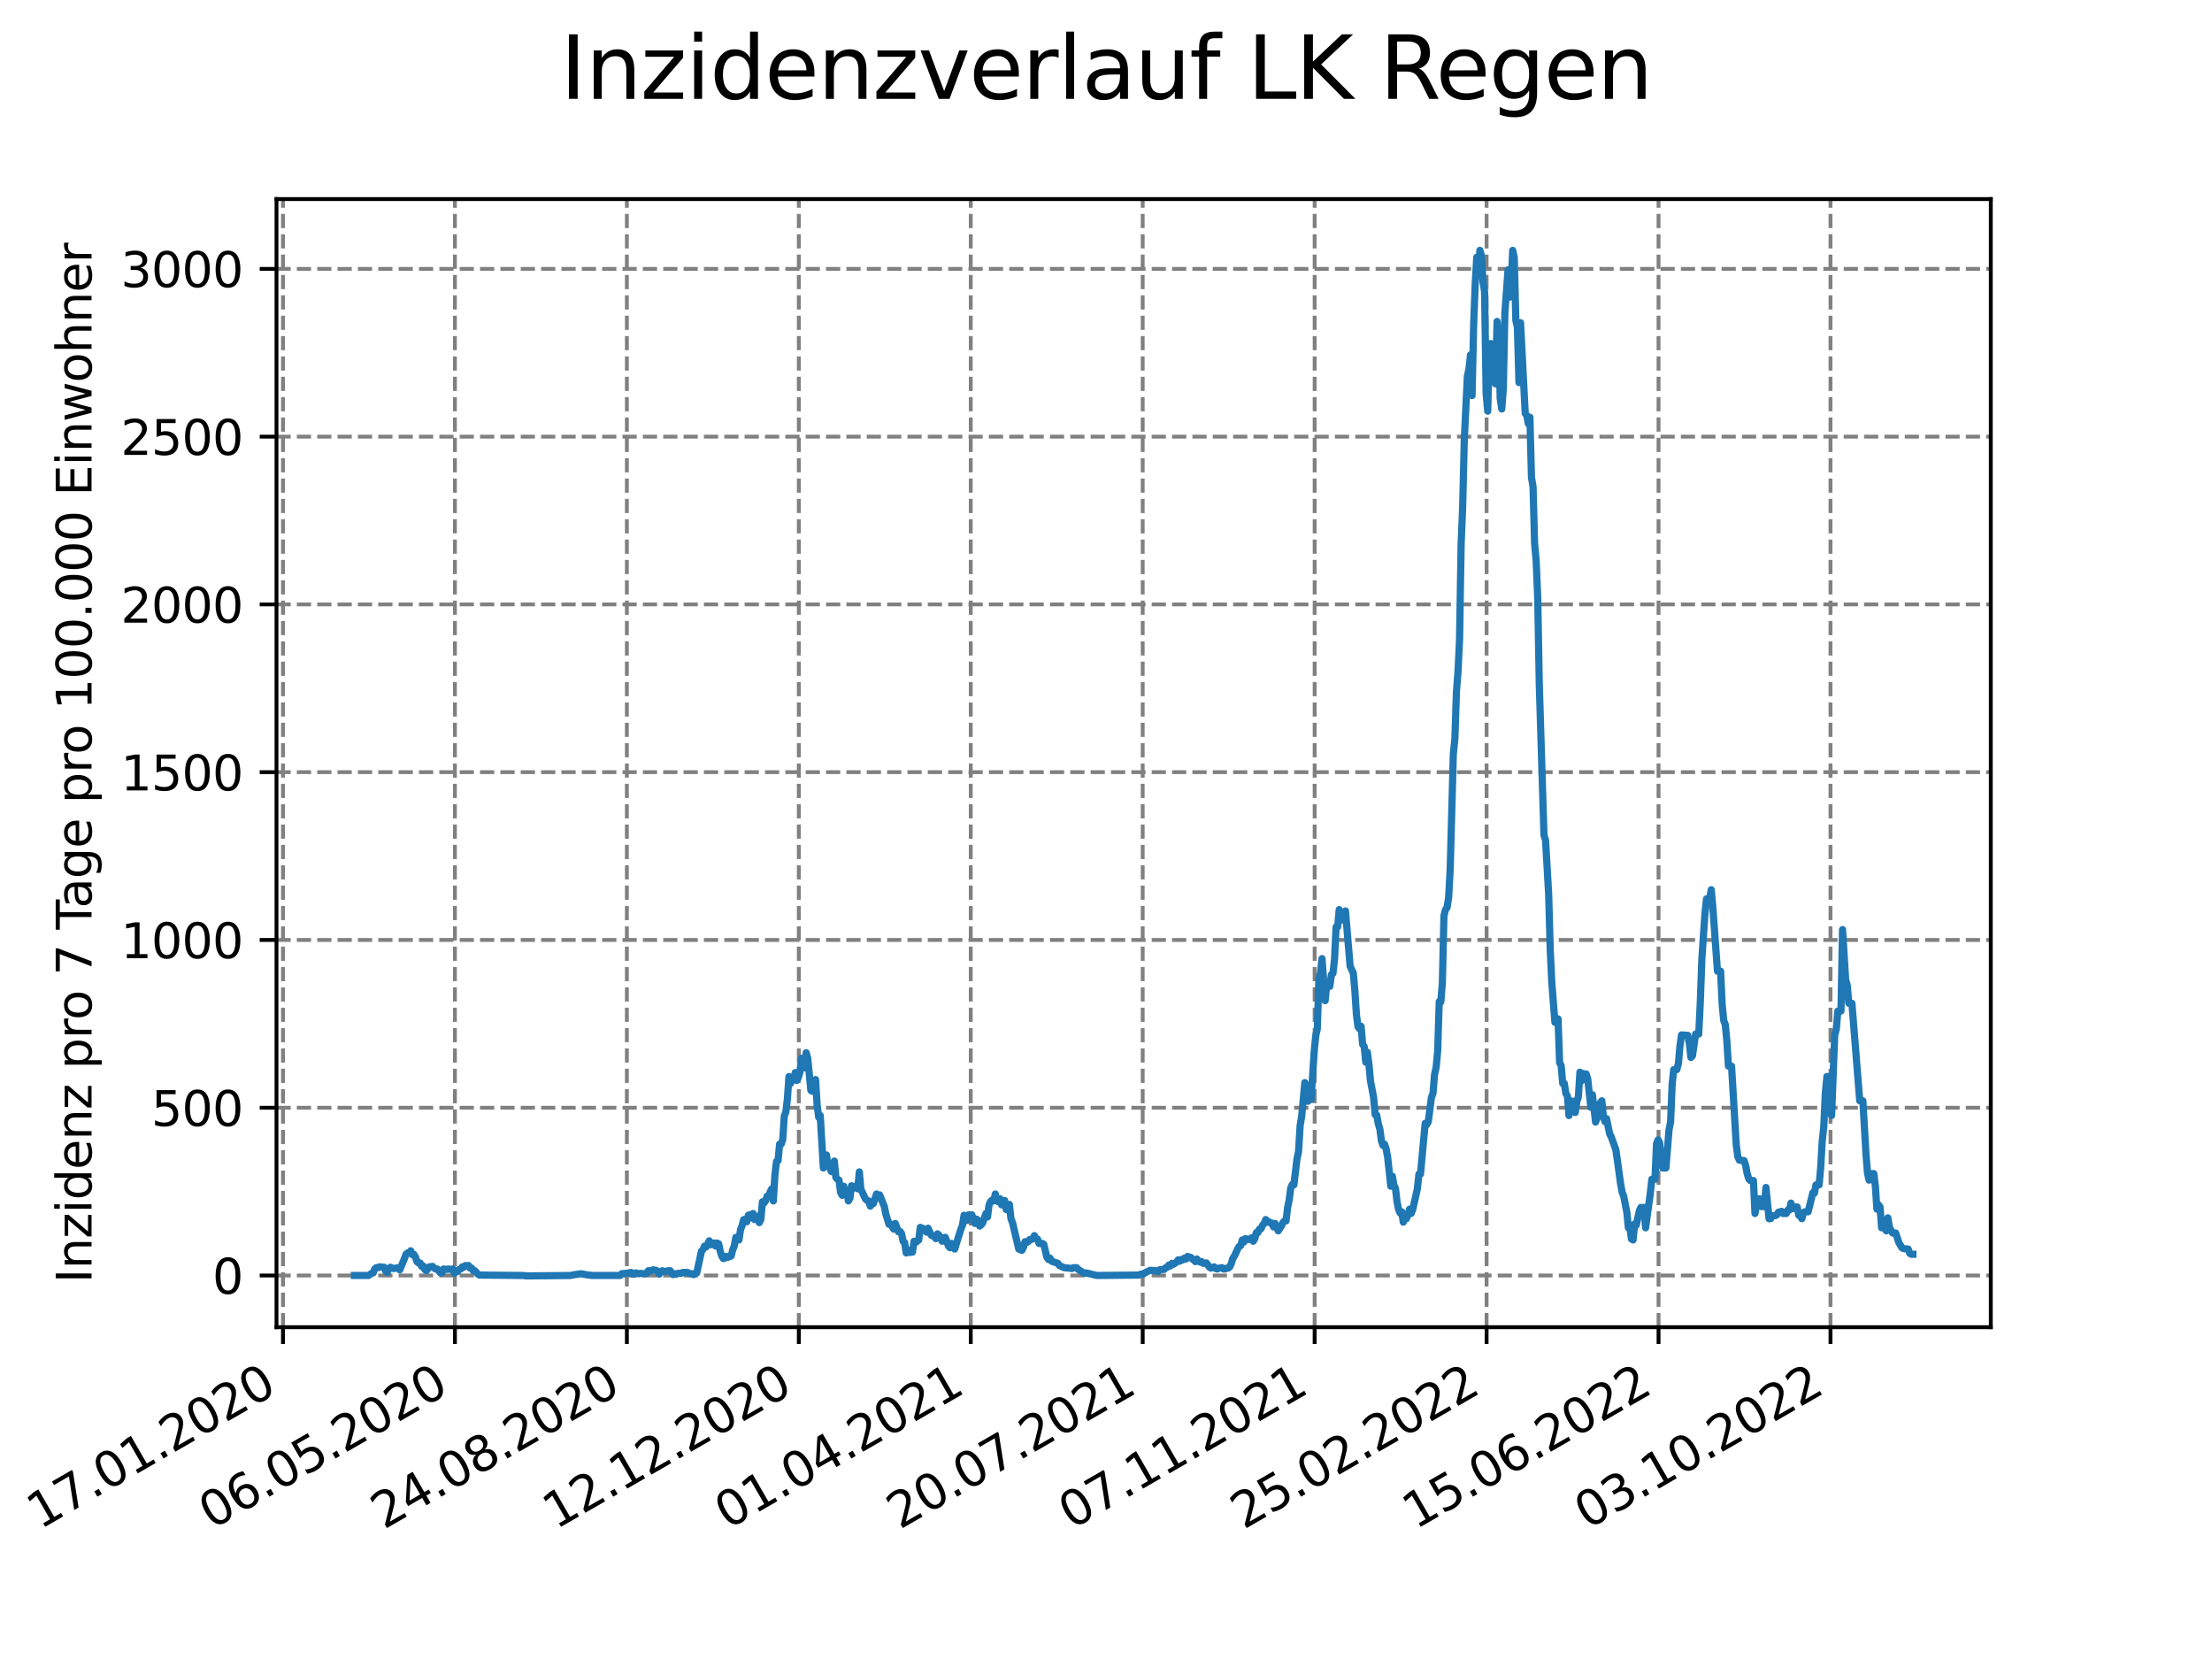 <?xml version="1.0" encoding="utf-8" standalone="no"?>
<!DOCTYPE svg PUBLIC "-//W3C//DTD SVG 1.1//EN"
  "http://www.w3.org/Graphics/SVG/1.1/DTD/svg11.dtd">
<svg xmlns:xlink="http://www.w3.org/1999/xlink" width="460.8pt" height="345.6pt" viewBox="0 0 460.8 345.6" xmlns="http://www.w3.org/2000/svg" version="1.1">
 <defs>
  <style type="text/css">*{stroke-linejoin: round; stroke-linecap: butt}</style>
 </defs>
 <g id="figure_1">
  <g id="patch_1">
   <path d="M 0 345.6 
L 460.8 345.6 
L 460.8 0 
L 0 0 
z
" style="fill: #ffffff"/>
  </g>
  <g id="axes_1">
   <g id="patch_2">
    <path d="M 57.6 276.48 
L 414.72 276.48 
L 414.72 41.472 
L 57.6 41.472 
z
" style="fill: #ffffff"/>
   </g>
   <g id="matplotlib.axis_1">
    <g id="xtick_1">
     <g id="line2d_1">
      <path d="M 58.949 276.48 
L 58.949 41.472 
" clip-path="url(#p18598f553a)" style="fill: none; stroke-dasharray: 2.96,1.28; stroke-dashoffset: 0; stroke: #808080; stroke-width: 0.8"/>
     </g>
     <g id="line2d_2">
      <defs>
       <path id="m2251c9bb55" d="M 0 0 
L 0 3.5 
" style="stroke: #000000; stroke-width: 0.8"/>
      </defs>
      <g>
       <use xlink:href="#m2251c9bb55" x="58.949" y="276.48" style="stroke: #000000; stroke-width: 0.8"/>
      </g>
     </g>
     <g id="text_1">
      <!-- 17.01.2020 -->
      <g transform="translate(8.323 318.689) rotate(-30) scale(0.1 -0.1)">
       <defs>
        <path id="DejaVuSans-31" d="M 794 531 
L 1825 531 
L 1825 4091 
L 703 3866 
L 703 4441 
L 1819 4666 
L 2450 4666 
L 2450 531 
L 3481 531 
L 3481 0 
L 794 0 
L 794 531 
z
" transform="scale(0.016)"/>
        <path id="DejaVuSans-37" d="M 525 4666 
L 3525 4666 
L 3525 4397 
L 1831 0 
L 1172 0 
L 2766 4134 
L 525 4134 
L 525 4666 
z
" transform="scale(0.016)"/>
        <path id="DejaVuSans-2e" d="M 684 794 
L 1344 794 
L 1344 0 
L 684 0 
L 684 794 
z
" transform="scale(0.016)"/>
        <path id="DejaVuSans-30" d="M 2034 4250 
Q 1547 4250 1301 3770 
Q 1056 3291 1056 2328 
Q 1056 1369 1301 889 
Q 1547 409 2034 409 
Q 2525 409 2770 889 
Q 3016 1369 3016 2328 
Q 3016 3291 2770 3770 
Q 2525 4250 2034 4250 
z
M 2034 4750 
Q 2819 4750 3233 4129 
Q 3647 3509 3647 2328 
Q 3647 1150 3233 529 
Q 2819 -91 2034 -91 
Q 1250 -91 836 529 
Q 422 1150 422 2328 
Q 422 3509 836 4129 
Q 1250 4750 2034 4750 
z
" transform="scale(0.016)"/>
        <path id="DejaVuSans-32" d="M 1228 531 
L 3431 531 
L 3431 0 
L 469 0 
L 469 531 
Q 828 903 1448 1529 
Q 2069 2156 2228 2338 
Q 2531 2678 2651 2914 
Q 2772 3150 2772 3378 
Q 2772 3750 2511 3984 
Q 2250 4219 1831 4219 
Q 1534 4219 1204 4116 
Q 875 4013 500 3803 
L 500 4441 
Q 881 4594 1212 4672 
Q 1544 4750 1819 4750 
Q 2544 4750 2975 4387 
Q 3406 4025 3406 3419 
Q 3406 3131 3298 2873 
Q 3191 2616 2906 2266 
Q 2828 2175 2409 1742 
Q 1991 1309 1228 531 
z
" transform="scale(0.016)"/>
       </defs>
       <use xlink:href="#DejaVuSans-31"/>
       <use xlink:href="#DejaVuSans-37" x="63.623"/>
       <use xlink:href="#DejaVuSans-2e" x="127.246"/>
       <use xlink:href="#DejaVuSans-30" x="159.033"/>
       <use xlink:href="#DejaVuSans-31" x="222.656"/>
       <use xlink:href="#DejaVuSans-2e" x="286.279"/>
       <use xlink:href="#DejaVuSans-32" x="318.066"/>
       <use xlink:href="#DejaVuSans-30" x="381.689"/>
       <use xlink:href="#DejaVuSans-32" x="445.312"/>
       <use xlink:href="#DejaVuSans-30" x="508.936"/>
      </g>
     </g>
    </g>
    <g id="xtick_2">
     <g id="line2d_3">
      <path d="M 94.768 276.48 
L 94.768 41.472 
" clip-path="url(#p18598f553a)" style="fill: none; stroke-dasharray: 2.96,1.28; stroke-dashoffset: 0; stroke: #808080; stroke-width: 0.8"/>
     </g>
     <g id="line2d_4">
      <g>
       <use xlink:href="#m2251c9bb55" x="94.768" y="276.48" style="stroke: #000000; stroke-width: 0.8"/>
      </g>
     </g>
     <g id="text_2">
      <!-- 06.05.2020 -->
      <g transform="translate(44.143 318.689) rotate(-30) scale(0.1 -0.1)">
       <defs>
        <path id="DejaVuSans-36" d="M 2113 2584 
Q 1688 2584 1439 2293 
Q 1191 2003 1191 1497 
Q 1191 994 1439 701 
Q 1688 409 2113 409 
Q 2538 409 2786 701 
Q 3034 994 3034 1497 
Q 3034 2003 2786 2293 
Q 2538 2584 2113 2584 
z
M 3366 4563 
L 3366 3988 
Q 3128 4100 2886 4159 
Q 2644 4219 2406 4219 
Q 1781 4219 1451 3797 
Q 1122 3375 1075 2522 
Q 1259 2794 1537 2939 
Q 1816 3084 2150 3084 
Q 2853 3084 3261 2657 
Q 3669 2231 3669 1497 
Q 3669 778 3244 343 
Q 2819 -91 2113 -91 
Q 1303 -91 875 529 
Q 447 1150 447 2328 
Q 447 3434 972 4092 
Q 1497 4750 2381 4750 
Q 2619 4750 2861 4703 
Q 3103 4656 3366 4563 
z
" transform="scale(0.016)"/>
        <path id="DejaVuSans-35" d="M 691 4666 
L 3169 4666 
L 3169 4134 
L 1269 4134 
L 1269 2991 
Q 1406 3038 1543 3061 
Q 1681 3084 1819 3084 
Q 2600 3084 3056 2656 
Q 3513 2228 3513 1497 
Q 3513 744 3044 326 
Q 2575 -91 1722 -91 
Q 1428 -91 1123 -41 
Q 819 9 494 109 
L 494 744 
Q 775 591 1075 516 
Q 1375 441 1709 441 
Q 2250 441 2565 725 
Q 2881 1009 2881 1497 
Q 2881 1984 2565 2268 
Q 2250 2553 1709 2553 
Q 1456 2553 1204 2497 
Q 953 2441 691 2322 
L 691 4666 
z
" transform="scale(0.016)"/>
       </defs>
       <use xlink:href="#DejaVuSans-30"/>
       <use xlink:href="#DejaVuSans-36" x="63.623"/>
       <use xlink:href="#DejaVuSans-2e" x="127.246"/>
       <use xlink:href="#DejaVuSans-30" x="159.033"/>
       <use xlink:href="#DejaVuSans-35" x="222.656"/>
       <use xlink:href="#DejaVuSans-2e" x="286.279"/>
       <use xlink:href="#DejaVuSans-32" x="318.066"/>
       <use xlink:href="#DejaVuSans-30" x="381.689"/>
       <use xlink:href="#DejaVuSans-32" x="445.312"/>
       <use xlink:href="#DejaVuSans-30" x="508.936"/>
      </g>
     </g>
    </g>
    <g id="xtick_3">
     <g id="line2d_5">
      <path d="M 130.588 276.48 
L 130.588 41.472 
" clip-path="url(#p18598f553a)" style="fill: none; stroke-dasharray: 2.96,1.28; stroke-dashoffset: 0; stroke: #808080; stroke-width: 0.8"/>
     </g>
     <g id="line2d_6">
      <g>
       <use xlink:href="#m2251c9bb55" x="130.588" y="276.48" style="stroke: #000000; stroke-width: 0.8"/>
      </g>
     </g>
     <g id="text_3">
      <!-- 24.08.2020 -->
      <g transform="translate(79.962 318.689) rotate(-30) scale(0.1 -0.1)">
       <defs>
        <path id="DejaVuSans-34" d="M 2419 4116 
L 825 1625 
L 2419 1625 
L 2419 4116 
z
M 2253 4666 
L 3047 4666 
L 3047 1625 
L 3713 1625 
L 3713 1100 
L 3047 1100 
L 3047 0 
L 2419 0 
L 2419 1100 
L 313 1100 
L 313 1709 
L 2253 4666 
z
" transform="scale(0.016)"/>
        <path id="DejaVuSans-38" d="M 2034 2216 
Q 1584 2216 1326 1975 
Q 1069 1734 1069 1313 
Q 1069 891 1326 650 
Q 1584 409 2034 409 
Q 2484 409 2743 651 
Q 3003 894 3003 1313 
Q 3003 1734 2745 1975 
Q 2488 2216 2034 2216 
z
M 1403 2484 
Q 997 2584 770 2862 
Q 544 3141 544 3541 
Q 544 4100 942 4425 
Q 1341 4750 2034 4750 
Q 2731 4750 3128 4425 
Q 3525 4100 3525 3541 
Q 3525 3141 3298 2862 
Q 3072 2584 2669 2484 
Q 3125 2378 3379 2068 
Q 3634 1759 3634 1313 
Q 3634 634 3220 271 
Q 2806 -91 2034 -91 
Q 1263 -91 848 271 
Q 434 634 434 1313 
Q 434 1759 690 2068 
Q 947 2378 1403 2484 
z
M 1172 3481 
Q 1172 3119 1398 2916 
Q 1625 2713 2034 2713 
Q 2441 2713 2670 2916 
Q 2900 3119 2900 3481 
Q 2900 3844 2670 4047 
Q 2441 4250 2034 4250 
Q 1625 4250 1398 4047 
Q 1172 3844 1172 3481 
z
" transform="scale(0.016)"/>
       </defs>
       <use xlink:href="#DejaVuSans-32"/>
       <use xlink:href="#DejaVuSans-34" x="63.623"/>
       <use xlink:href="#DejaVuSans-2e" x="127.246"/>
       <use xlink:href="#DejaVuSans-30" x="159.033"/>
       <use xlink:href="#DejaVuSans-38" x="222.656"/>
       <use xlink:href="#DejaVuSans-2e" x="286.279"/>
       <use xlink:href="#DejaVuSans-32" x="318.066"/>
       <use xlink:href="#DejaVuSans-30" x="381.689"/>
       <use xlink:href="#DejaVuSans-32" x="445.312"/>
       <use xlink:href="#DejaVuSans-30" x="508.936"/>
      </g>
     </g>
    </g>
    <g id="xtick_4">
     <g id="line2d_7">
      <path d="M 166.407 276.48 
L 166.407 41.472 
" clip-path="url(#p18598f553a)" style="fill: none; stroke-dasharray: 2.96,1.28; stroke-dashoffset: 0; stroke: #808080; stroke-width: 0.8"/>
     </g>
     <g id="line2d_8">
      <g>
       <use xlink:href="#m2251c9bb55" x="166.407" y="276.48" style="stroke: #000000; stroke-width: 0.8"/>
      </g>
     </g>
     <g id="text_4">
      <!-- 12.12.2020 -->
      <g transform="translate(115.782 318.689) rotate(-30) scale(0.1 -0.1)">
       <use xlink:href="#DejaVuSans-31"/>
       <use xlink:href="#DejaVuSans-32" x="63.623"/>
       <use xlink:href="#DejaVuSans-2e" x="127.246"/>
       <use xlink:href="#DejaVuSans-31" x="159.033"/>
       <use xlink:href="#DejaVuSans-32" x="222.656"/>
       <use xlink:href="#DejaVuSans-2e" x="286.279"/>
       <use xlink:href="#DejaVuSans-32" x="318.066"/>
       <use xlink:href="#DejaVuSans-30" x="381.689"/>
       <use xlink:href="#DejaVuSans-32" x="445.312"/>
       <use xlink:href="#DejaVuSans-30" x="508.936"/>
      </g>
     </g>
    </g>
    <g id="xtick_5">
     <g id="line2d_9">
      <path d="M 202.226 276.48 
L 202.226 41.472 
" clip-path="url(#p18598f553a)" style="fill: none; stroke-dasharray: 2.96,1.28; stroke-dashoffset: 0; stroke: #808080; stroke-width: 0.8"/>
     </g>
     <g id="line2d_10">
      <g>
       <use xlink:href="#m2251c9bb55" x="202.226" y="276.48" style="stroke: #000000; stroke-width: 0.8"/>
      </g>
     </g>
     <g id="text_5">
      <!-- 01.04.2021 -->
      <g transform="translate(151.601 318.689) rotate(-30) scale(0.1 -0.1)">
       <use xlink:href="#DejaVuSans-30"/>
       <use xlink:href="#DejaVuSans-31" x="63.623"/>
       <use xlink:href="#DejaVuSans-2e" x="127.246"/>
       <use xlink:href="#DejaVuSans-30" x="159.033"/>
       <use xlink:href="#DejaVuSans-34" x="222.656"/>
       <use xlink:href="#DejaVuSans-2e" x="286.279"/>
       <use xlink:href="#DejaVuSans-32" x="318.066"/>
       <use xlink:href="#DejaVuSans-30" x="381.689"/>
       <use xlink:href="#DejaVuSans-32" x="445.312"/>
       <use xlink:href="#DejaVuSans-31" x="508.936"/>
      </g>
     </g>
    </g>
    <g id="xtick_6">
     <g id="line2d_11">
      <path d="M 238.046 276.48 
L 238.046 41.472 
" clip-path="url(#p18598f553a)" style="fill: none; stroke-dasharray: 2.96,1.28; stroke-dashoffset: 0; stroke: #808080; stroke-width: 0.8"/>
     </g>
     <g id="line2d_12">
      <g>
       <use xlink:href="#m2251c9bb55" x="238.046" y="276.48" style="stroke: #000000; stroke-width: 0.8"/>
      </g>
     </g>
     <g id="text_6">
      <!-- 20.07.2021 -->
      <g transform="translate(187.421 318.689) rotate(-30) scale(0.1 -0.1)">
       <use xlink:href="#DejaVuSans-32"/>
       <use xlink:href="#DejaVuSans-30" x="63.623"/>
       <use xlink:href="#DejaVuSans-2e" x="127.246"/>
       <use xlink:href="#DejaVuSans-30" x="159.033"/>
       <use xlink:href="#DejaVuSans-37" x="222.656"/>
       <use xlink:href="#DejaVuSans-2e" x="286.279"/>
       <use xlink:href="#DejaVuSans-32" x="318.066"/>
       <use xlink:href="#DejaVuSans-30" x="381.689"/>
       <use xlink:href="#DejaVuSans-32" x="445.312"/>
       <use xlink:href="#DejaVuSans-31" x="508.936"/>
      </g>
     </g>
    </g>
    <g id="xtick_7">
     <g id="line2d_13">
      <path d="M 273.865 276.48 
L 273.865 41.472 
" clip-path="url(#p18598f553a)" style="fill: none; stroke-dasharray: 2.96,1.28; stroke-dashoffset: 0; stroke: #808080; stroke-width: 0.8"/>
     </g>
     <g id="line2d_14">
      <g>
       <use xlink:href="#m2251c9bb55" x="273.865" y="276.48" style="stroke: #000000; stroke-width: 0.8"/>
      </g>
     </g>
     <g id="text_7">
      <!-- 07.11.2021 -->
      <g transform="translate(223.24 318.689) rotate(-30) scale(0.1 -0.1)">
       <use xlink:href="#DejaVuSans-30"/>
       <use xlink:href="#DejaVuSans-37" x="63.623"/>
       <use xlink:href="#DejaVuSans-2e" x="127.246"/>
       <use xlink:href="#DejaVuSans-31" x="159.033"/>
       <use xlink:href="#DejaVuSans-31" x="222.656"/>
       <use xlink:href="#DejaVuSans-2e" x="286.279"/>
       <use xlink:href="#DejaVuSans-32" x="318.066"/>
       <use xlink:href="#DejaVuSans-30" x="381.689"/>
       <use xlink:href="#DejaVuSans-32" x="445.312"/>
       <use xlink:href="#DejaVuSans-31" x="508.936"/>
      </g>
     </g>
    </g>
    <g id="xtick_8">
     <g id="line2d_15">
      <path d="M 309.685 276.48 
L 309.685 41.472 
" clip-path="url(#p18598f553a)" style="fill: none; stroke-dasharray: 2.96,1.28; stroke-dashoffset: 0; stroke: #808080; stroke-width: 0.8"/>
     </g>
     <g id="line2d_16">
      <g>
       <use xlink:href="#m2251c9bb55" x="309.685" y="276.48" style="stroke: #000000; stroke-width: 0.8"/>
      </g>
     </g>
     <g id="text_8">
      <!-- 25.02.2022 -->
      <g transform="translate(259.06 318.689) rotate(-30) scale(0.1 -0.1)">
       <use xlink:href="#DejaVuSans-32"/>
       <use xlink:href="#DejaVuSans-35" x="63.623"/>
       <use xlink:href="#DejaVuSans-2e" x="127.246"/>
       <use xlink:href="#DejaVuSans-30" x="159.033"/>
       <use xlink:href="#DejaVuSans-32" x="222.656"/>
       <use xlink:href="#DejaVuSans-2e" x="286.279"/>
       <use xlink:href="#DejaVuSans-32" x="318.066"/>
       <use xlink:href="#DejaVuSans-30" x="381.689"/>
       <use xlink:href="#DejaVuSans-32" x="445.312"/>
       <use xlink:href="#DejaVuSans-32" x="508.936"/>
      </g>
     </g>
    </g>
    <g id="xtick_9">
     <g id="line2d_17">
      <path d="M 345.504 276.48 
L 345.504 41.472 
" clip-path="url(#p18598f553a)" style="fill: none; stroke-dasharray: 2.96,1.28; stroke-dashoffset: 0; stroke: #808080; stroke-width: 0.8"/>
     </g>
     <g id="line2d_18">
      <g>
       <use xlink:href="#m2251c9bb55" x="345.504" y="276.48" style="stroke: #000000; stroke-width: 0.8"/>
      </g>
     </g>
     <g id="text_9">
      <!-- 15.06.2022 -->
      <g transform="translate(294.879 318.689) rotate(-30) scale(0.1 -0.1)">
       <use xlink:href="#DejaVuSans-31"/>
       <use xlink:href="#DejaVuSans-35" x="63.623"/>
       <use xlink:href="#DejaVuSans-2e" x="127.246"/>
       <use xlink:href="#DejaVuSans-30" x="159.033"/>
       <use xlink:href="#DejaVuSans-36" x="222.656"/>
       <use xlink:href="#DejaVuSans-2e" x="286.279"/>
       <use xlink:href="#DejaVuSans-32" x="318.066"/>
       <use xlink:href="#DejaVuSans-30" x="381.689"/>
       <use xlink:href="#DejaVuSans-32" x="445.312"/>
       <use xlink:href="#DejaVuSans-32" x="508.936"/>
      </g>
     </g>
    </g>
    <g id="xtick_10">
     <g id="line2d_19">
      <path d="M 381.324 276.48 
L 381.324 41.472 
" clip-path="url(#p18598f553a)" style="fill: none; stroke-dasharray: 2.96,1.28; stroke-dashoffset: 0; stroke: #808080; stroke-width: 0.8"/>
     </g>
     <g id="line2d_20">
      <g>
       <use xlink:href="#m2251c9bb55" x="381.324" y="276.48" style="stroke: #000000; stroke-width: 0.8"/>
      </g>
     </g>
     <g id="text_10">
      <!-- 03.10.2022 -->
      <g transform="translate(330.699 318.689) rotate(-30) scale(0.1 -0.1)">
       <defs>
        <path id="DejaVuSans-33" d="M 2597 2516 
Q 3050 2419 3304 2112 
Q 3559 1806 3559 1356 
Q 3559 666 3084 287 
Q 2609 -91 1734 -91 
Q 1441 -91 1130 -33 
Q 819 25 488 141 
L 488 750 
Q 750 597 1062 519 
Q 1375 441 1716 441 
Q 2309 441 2620 675 
Q 2931 909 2931 1356 
Q 2931 1769 2642 2001 
Q 2353 2234 1838 2234 
L 1294 2234 
L 1294 2753 
L 1863 2753 
Q 2328 2753 2575 2939 
Q 2822 3125 2822 3475 
Q 2822 3834 2567 4026 
Q 2313 4219 1838 4219 
Q 1578 4219 1281 4162 
Q 984 4106 628 3988 
L 628 4550 
Q 988 4650 1302 4700 
Q 1616 4750 1894 4750 
Q 2613 4750 3031 4423 
Q 3450 4097 3450 3541 
Q 3450 3153 3228 2886 
Q 3006 2619 2597 2516 
z
" transform="scale(0.016)"/>
       </defs>
       <use xlink:href="#DejaVuSans-30"/>
       <use xlink:href="#DejaVuSans-33" x="63.623"/>
       <use xlink:href="#DejaVuSans-2e" x="127.246"/>
       <use xlink:href="#DejaVuSans-31" x="159.033"/>
       <use xlink:href="#DejaVuSans-30" x="222.656"/>
       <use xlink:href="#DejaVuSans-2e" x="286.279"/>
       <use xlink:href="#DejaVuSans-32" x="318.066"/>
       <use xlink:href="#DejaVuSans-30" x="381.689"/>
       <use xlink:href="#DejaVuSans-32" x="445.312"/>
       <use xlink:href="#DejaVuSans-32" x="508.936"/>
      </g>
     </g>
    </g>
   </g>
   <g id="matplotlib.axis_2">
    <g id="ytick_1">
     <g id="line2d_21">
      <path d="M 57.6 265.708 
L 414.72 265.708 
" clip-path="url(#p18598f553a)" style="fill: none; stroke-dasharray: 2.96,1.28; stroke-dashoffset: 0; stroke: #808080; stroke-width: 0.8"/>
     </g>
     <g id="line2d_22">
      <defs>
       <path id="m0531d6ab3b" d="M 0 0 
L -3.5 0 
" style="stroke: #000000; stroke-width: 0.8"/>
      </defs>
      <g>
       <use xlink:href="#m0531d6ab3b" x="57.6" y="265.708" style="stroke: #000000; stroke-width: 0.8"/>
      </g>
     </g>
     <g id="text_11">
      <!-- 0 -->
      <g transform="translate(44.237 269.507) scale(0.1 -0.1)">
       <use xlink:href="#DejaVuSans-30"/>
      </g>
     </g>
    </g>
    <g id="ytick_2">
     <g id="line2d_23">
      <path d="M 57.6 230.758 
L 414.72 230.758 
" clip-path="url(#p18598f553a)" style="fill: none; stroke-dasharray: 2.96,1.28; stroke-dashoffset: 0; stroke: #808080; stroke-width: 0.8"/>
     </g>
     <g id="line2d_24">
      <g>
       <use xlink:href="#m0531d6ab3b" x="57.6" y="230.758" style="stroke: #000000; stroke-width: 0.8"/>
      </g>
     </g>
     <g id="text_12">
      <!-- 500 -->
      <g transform="translate(31.512 234.557) scale(0.1 -0.1)">
       <use xlink:href="#DejaVuSans-35"/>
       <use xlink:href="#DejaVuSans-30" x="63.623"/>
       <use xlink:href="#DejaVuSans-30" x="127.246"/>
      </g>
     </g>
    </g>
    <g id="ytick_3">
     <g id="line2d_25">
      <path d="M 57.6 195.808 
L 414.72 195.808 
" clip-path="url(#p18598f553a)" style="fill: none; stroke-dasharray: 2.96,1.28; stroke-dashoffset: 0; stroke: #808080; stroke-width: 0.8"/>
     </g>
     <g id="line2d_26">
      <g>
       <use xlink:href="#m0531d6ab3b" x="57.6" y="195.808" style="stroke: #000000; stroke-width: 0.8"/>
      </g>
     </g>
     <g id="text_13">
      <!-- 1000 -->
      <g transform="translate(25.15 199.608) scale(0.1 -0.1)">
       <use xlink:href="#DejaVuSans-31"/>
       <use xlink:href="#DejaVuSans-30" x="63.623"/>
       <use xlink:href="#DejaVuSans-30" x="127.246"/>
       <use xlink:href="#DejaVuSans-30" x="190.869"/>
      </g>
     </g>
    </g>
    <g id="ytick_4">
     <g id="line2d_27">
      <path d="M 57.6 160.859 
L 414.72 160.859 
" clip-path="url(#p18598f553a)" style="fill: none; stroke-dasharray: 2.96,1.28; stroke-dashoffset: 0; stroke: #808080; stroke-width: 0.8"/>
     </g>
     <g id="line2d_28">
      <g>
       <use xlink:href="#m0531d6ab3b" x="57.6" y="160.859" style="stroke: #000000; stroke-width: 0.8"/>
      </g>
     </g>
     <g id="text_14">
      <!-- 1500 -->
      <g transform="translate(25.15 164.658) scale(0.1 -0.1)">
       <use xlink:href="#DejaVuSans-31"/>
       <use xlink:href="#DejaVuSans-35" x="63.623"/>
       <use xlink:href="#DejaVuSans-30" x="127.246"/>
       <use xlink:href="#DejaVuSans-30" x="190.869"/>
      </g>
     </g>
    </g>
    <g id="ytick_5">
     <g id="line2d_29">
      <path d="M 57.6 125.909 
L 414.72 125.909 
" clip-path="url(#p18598f553a)" style="fill: none; stroke-dasharray: 2.96,1.28; stroke-dashoffset: 0; stroke: #808080; stroke-width: 0.8"/>
     </g>
     <g id="line2d_30">
      <g>
       <use xlink:href="#m0531d6ab3b" x="57.6" y="125.909" style="stroke: #000000; stroke-width: 0.8"/>
      </g>
     </g>
     <g id="text_15">
      <!-- 2000 -->
      <g transform="translate(25.15 129.708) scale(0.1 -0.1)">
       <use xlink:href="#DejaVuSans-32"/>
       <use xlink:href="#DejaVuSans-30" x="63.623"/>
       <use xlink:href="#DejaVuSans-30" x="127.246"/>
       <use xlink:href="#DejaVuSans-30" x="190.869"/>
      </g>
     </g>
    </g>
    <g id="ytick_6">
     <g id="line2d_31">
      <path d="M 57.6 90.959 
L 414.72 90.959 
" clip-path="url(#p18598f553a)" style="fill: none; stroke-dasharray: 2.96,1.28; stroke-dashoffset: 0; stroke: #808080; stroke-width: 0.8"/>
     </g>
     <g id="line2d_32">
      <g>
       <use xlink:href="#m0531d6ab3b" x="57.6" y="90.959" style="stroke: #000000; stroke-width: 0.8"/>
      </g>
     </g>
     <g id="text_16">
      <!-- 2500 -->
      <g transform="translate(25.15 94.759) scale(0.1 -0.1)">
       <use xlink:href="#DejaVuSans-32"/>
       <use xlink:href="#DejaVuSans-35" x="63.623"/>
       <use xlink:href="#DejaVuSans-30" x="127.246"/>
       <use xlink:href="#DejaVuSans-30" x="190.869"/>
      </g>
     </g>
    </g>
    <g id="ytick_7">
     <g id="line2d_33">
      <path d="M 57.6 56.01 
L 414.72 56.01 
" clip-path="url(#p18598f553a)" style="fill: none; stroke-dasharray: 2.96,1.28; stroke-dashoffset: 0; stroke: #808080; stroke-width: 0.8"/>
     </g>
     <g id="line2d_34">
      <g>
       <use xlink:href="#m0531d6ab3b" x="57.6" y="56.01" style="stroke: #000000; stroke-width: 0.8"/>
      </g>
     </g>
     <g id="text_17">
      <!-- 3000 -->
      <g transform="translate(25.15 59.809) scale(0.1 -0.1)">
       <use xlink:href="#DejaVuSans-33"/>
       <use xlink:href="#DejaVuSans-30" x="63.623"/>
       <use xlink:href="#DejaVuSans-30" x="127.246"/>
       <use xlink:href="#DejaVuSans-30" x="190.869"/>
      </g>
     </g>
    </g>
    <g id="text_18">
     <!-- Inzidenz pro 7 Tage pro 100.000 Einwohner -->
     <g transform="translate(19.07 267.301) rotate(-90) scale(0.1 -0.1)">
      <defs>
       <path id="DejaVuSans-49" d="M 628 4666 
L 1259 4666 
L 1259 0 
L 628 0 
L 628 4666 
z
" transform="scale(0.016)"/>
       <path id="DejaVuSans-6e" d="M 3513 2113 
L 3513 0 
L 2938 0 
L 2938 2094 
Q 2938 2591 2744 2837 
Q 2550 3084 2163 3084 
Q 1697 3084 1428 2787 
Q 1159 2491 1159 1978 
L 1159 0 
L 581 0 
L 581 3500 
L 1159 3500 
L 1159 2956 
Q 1366 3272 1645 3428 
Q 1925 3584 2291 3584 
Q 2894 3584 3203 3211 
Q 3513 2838 3513 2113 
z
" transform="scale(0.016)"/>
       <path id="DejaVuSans-7a" d="M 353 3500 
L 3084 3500 
L 3084 2975 
L 922 459 
L 3084 459 
L 3084 0 
L 275 0 
L 275 525 
L 2438 3041 
L 353 3041 
L 353 3500 
z
" transform="scale(0.016)"/>
       <path id="DejaVuSans-69" d="M 603 3500 
L 1178 3500 
L 1178 0 
L 603 0 
L 603 3500 
z
M 603 4863 
L 1178 4863 
L 1178 4134 
L 603 4134 
L 603 4863 
z
" transform="scale(0.016)"/>
       <path id="DejaVuSans-64" d="M 2906 2969 
L 2906 4863 
L 3481 4863 
L 3481 0 
L 2906 0 
L 2906 525 
Q 2725 213 2448 61 
Q 2172 -91 1784 -91 
Q 1150 -91 751 415 
Q 353 922 353 1747 
Q 353 2572 751 3078 
Q 1150 3584 1784 3584 
Q 2172 3584 2448 3432 
Q 2725 3281 2906 2969 
z
M 947 1747 
Q 947 1113 1208 752 
Q 1469 391 1925 391 
Q 2381 391 2643 752 
Q 2906 1113 2906 1747 
Q 2906 2381 2643 2742 
Q 2381 3103 1925 3103 
Q 1469 3103 1208 2742 
Q 947 2381 947 1747 
z
" transform="scale(0.016)"/>
       <path id="DejaVuSans-65" d="M 3597 1894 
L 3597 1613 
L 953 1613 
Q 991 1019 1311 708 
Q 1631 397 2203 397 
Q 2534 397 2845 478 
Q 3156 559 3463 722 
L 3463 178 
Q 3153 47 2828 -22 
Q 2503 -91 2169 -91 
Q 1331 -91 842 396 
Q 353 884 353 1716 
Q 353 2575 817 3079 
Q 1281 3584 2069 3584 
Q 2775 3584 3186 3129 
Q 3597 2675 3597 1894 
z
M 3022 2063 
Q 3016 2534 2758 2815 
Q 2500 3097 2075 3097 
Q 1594 3097 1305 2825 
Q 1016 2553 972 2059 
L 3022 2063 
z
" transform="scale(0.016)"/>
       <path id="DejaVuSans-20" transform="scale(0.016)"/>
       <path id="DejaVuSans-70" d="M 1159 525 
L 1159 -1331 
L 581 -1331 
L 581 3500 
L 1159 3500 
L 1159 2969 
Q 1341 3281 1617 3432 
Q 1894 3584 2278 3584 
Q 2916 3584 3314 3078 
Q 3713 2572 3713 1747 
Q 3713 922 3314 415 
Q 2916 -91 2278 -91 
Q 1894 -91 1617 61 
Q 1341 213 1159 525 
z
M 3116 1747 
Q 3116 2381 2855 2742 
Q 2594 3103 2138 3103 
Q 1681 3103 1420 2742 
Q 1159 2381 1159 1747 
Q 1159 1113 1420 752 
Q 1681 391 2138 391 
Q 2594 391 2855 752 
Q 3116 1113 3116 1747 
z
" transform="scale(0.016)"/>
       <path id="DejaVuSans-72" d="M 2631 2963 
Q 2534 3019 2420 3045 
Q 2306 3072 2169 3072 
Q 1681 3072 1420 2755 
Q 1159 2438 1159 1844 
L 1159 0 
L 581 0 
L 581 3500 
L 1159 3500 
L 1159 2956 
Q 1341 3275 1631 3429 
Q 1922 3584 2338 3584 
Q 2397 3584 2469 3576 
Q 2541 3569 2628 3553 
L 2631 2963 
z
" transform="scale(0.016)"/>
       <path id="DejaVuSans-6f" d="M 1959 3097 
Q 1497 3097 1228 2736 
Q 959 2375 959 1747 
Q 959 1119 1226 758 
Q 1494 397 1959 397 
Q 2419 397 2687 759 
Q 2956 1122 2956 1747 
Q 2956 2369 2687 2733 
Q 2419 3097 1959 3097 
z
M 1959 3584 
Q 2709 3584 3137 3096 
Q 3566 2609 3566 1747 
Q 3566 888 3137 398 
Q 2709 -91 1959 -91 
Q 1206 -91 779 398 
Q 353 888 353 1747 
Q 353 2609 779 3096 
Q 1206 3584 1959 3584 
z
" transform="scale(0.016)"/>
       <path id="DejaVuSans-54" d="M -19 4666 
L 3928 4666 
L 3928 4134 
L 2272 4134 
L 2272 0 
L 1638 0 
L 1638 4134 
L -19 4134 
L -19 4666 
z
" transform="scale(0.016)"/>
       <path id="DejaVuSans-61" d="M 2194 1759 
Q 1497 1759 1228 1600 
Q 959 1441 959 1056 
Q 959 750 1161 570 
Q 1363 391 1709 391 
Q 2188 391 2477 730 
Q 2766 1069 2766 1631 
L 2766 1759 
L 2194 1759 
z
M 3341 1997 
L 3341 0 
L 2766 0 
L 2766 531 
Q 2569 213 2275 61 
Q 1981 -91 1556 -91 
Q 1019 -91 701 211 
Q 384 513 384 1019 
Q 384 1609 779 1909 
Q 1175 2209 1959 2209 
L 2766 2209 
L 2766 2266 
Q 2766 2663 2505 2880 
Q 2244 3097 1772 3097 
Q 1472 3097 1187 3025 
Q 903 2953 641 2809 
L 641 3341 
Q 956 3463 1253 3523 
Q 1550 3584 1831 3584 
Q 2591 3584 2966 3190 
Q 3341 2797 3341 1997 
z
" transform="scale(0.016)"/>
       <path id="DejaVuSans-67" d="M 2906 1791 
Q 2906 2416 2648 2759 
Q 2391 3103 1925 3103 
Q 1463 3103 1205 2759 
Q 947 2416 947 1791 
Q 947 1169 1205 825 
Q 1463 481 1925 481 
Q 2391 481 2648 825 
Q 2906 1169 2906 1791 
z
M 3481 434 
Q 3481 -459 3084 -895 
Q 2688 -1331 1869 -1331 
Q 1566 -1331 1297 -1286 
Q 1028 -1241 775 -1147 
L 775 -588 
Q 1028 -725 1275 -790 
Q 1522 -856 1778 -856 
Q 2344 -856 2625 -561 
Q 2906 -266 2906 331 
L 2906 616 
Q 2728 306 2450 153 
Q 2172 0 1784 0 
Q 1141 0 747 490 
Q 353 981 353 1791 
Q 353 2603 747 3093 
Q 1141 3584 1784 3584 
Q 2172 3584 2450 3431 
Q 2728 3278 2906 2969 
L 2906 3500 
L 3481 3500 
L 3481 434 
z
" transform="scale(0.016)"/>
       <path id="DejaVuSans-45" d="M 628 4666 
L 3578 4666 
L 3578 4134 
L 1259 4134 
L 1259 2753 
L 3481 2753 
L 3481 2222 
L 1259 2222 
L 1259 531 
L 3634 531 
L 3634 0 
L 628 0 
L 628 4666 
z
" transform="scale(0.016)"/>
       <path id="DejaVuSans-77" d="M 269 3500 
L 844 3500 
L 1563 769 
L 2278 3500 
L 2956 3500 
L 3675 769 
L 4391 3500 
L 4966 3500 
L 4050 0 
L 3372 0 
L 2619 2869 
L 1863 0 
L 1184 0 
L 269 3500 
z
" transform="scale(0.016)"/>
       <path id="DejaVuSans-68" d="M 3513 2113 
L 3513 0 
L 2938 0 
L 2938 2094 
Q 2938 2591 2744 2837 
Q 2550 3084 2163 3084 
Q 1697 3084 1428 2787 
Q 1159 2491 1159 1978 
L 1159 0 
L 581 0 
L 581 4863 
L 1159 4863 
L 1159 2956 
Q 1366 3272 1645 3428 
Q 1925 3584 2291 3584 
Q 2894 3584 3203 3211 
Q 3513 2838 3513 2113 
z
" transform="scale(0.016)"/>
      </defs>
      <use xlink:href="#DejaVuSans-49"/>
      <use xlink:href="#DejaVuSans-6e" x="29.492"/>
      <use xlink:href="#DejaVuSans-7a" x="92.871"/>
      <use xlink:href="#DejaVuSans-69" x="145.361"/>
      <use xlink:href="#DejaVuSans-64" x="173.145"/>
      <use xlink:href="#DejaVuSans-65" x="236.621"/>
      <use xlink:href="#DejaVuSans-6e" x="298.145"/>
      <use xlink:href="#DejaVuSans-7a" x="361.523"/>
      <use xlink:href="#DejaVuSans-20" x="414.014"/>
      <use xlink:href="#DejaVuSans-70" x="445.801"/>
      <use xlink:href="#DejaVuSans-72" x="509.277"/>
      <use xlink:href="#DejaVuSans-6f" x="548.141"/>
      <use xlink:href="#DejaVuSans-20" x="609.322"/>
      <use xlink:href="#DejaVuSans-37" x="641.109"/>
      <use xlink:href="#DejaVuSans-20" x="704.732"/>
      <use xlink:href="#DejaVuSans-54" x="736.52"/>
      <use xlink:href="#DejaVuSans-61" x="781.104"/>
      <use xlink:href="#DejaVuSans-67" x="842.383"/>
      <use xlink:href="#DejaVuSans-65" x="905.859"/>
      <use xlink:href="#DejaVuSans-20" x="967.383"/>
      <use xlink:href="#DejaVuSans-70" x="999.17"/>
      <use xlink:href="#DejaVuSans-72" x="1062.646"/>
      <use xlink:href="#DejaVuSans-6f" x="1101.51"/>
      <use xlink:href="#DejaVuSans-20" x="1162.691"/>
      <use xlink:href="#DejaVuSans-31" x="1194.479"/>
      <use xlink:href="#DejaVuSans-30" x="1258.102"/>
      <use xlink:href="#DejaVuSans-30" x="1321.725"/>
      <use xlink:href="#DejaVuSans-2e" x="1385.348"/>
      <use xlink:href="#DejaVuSans-30" x="1417.135"/>
      <use xlink:href="#DejaVuSans-30" x="1480.758"/>
      <use xlink:href="#DejaVuSans-30" x="1544.381"/>
      <use xlink:href="#DejaVuSans-20" x="1608.004"/>
      <use xlink:href="#DejaVuSans-45" x="1639.791"/>
      <use xlink:href="#DejaVuSans-69" x="1702.975"/>
      <use xlink:href="#DejaVuSans-6e" x="1730.758"/>
      <use xlink:href="#DejaVuSans-77" x="1794.137"/>
      <use xlink:href="#DejaVuSans-6f" x="1875.924"/>
      <use xlink:href="#DejaVuSans-68" x="1937.105"/>
      <use xlink:href="#DejaVuSans-6e" x="2000.484"/>
      <use xlink:href="#DejaVuSans-65" x="2063.863"/>
      <use xlink:href="#DejaVuSans-72" x="2125.387"/>
     </g>
    </g>
   </g>
   <g id="line2d_35">
    <path d="M 73.833 265.708 
L 76.763 265.708 
L 77.415 265.256 
L 77.74 265.166 
L 78.066 264.353 
L 78.392 264.082 
L 78.717 264.082 
L 79.043 263.902 
L 80.02 263.992 
L 80.345 264.805 
L 80.671 265.075 
L 80.997 264.263 
L 81.322 263.992 
L 81.974 264.263 
L 82.95 264.082 
L 83.276 264.534 
L 84.253 262.186 
L 84.579 261.283 
L 84.904 261.012 
L 85.23 261.012 
L 85.555 260.561 
L 85.881 261.373 
L 86.207 261.283 
L 86.532 261.825 
L 86.858 262.818 
L 87.184 263.089 
L 87.509 263.089 
L 87.835 263.811 
L 88.161 263.721 
L 88.486 264.443 
L 88.812 264.714 
L 89.463 263.902 
L 90.114 263.811 
L 90.44 264.172 
L 90.766 264.353 
L 91.091 264.353 
L 91.742 265.166 
L 92.068 265.166 
L 92.394 264.353 
L 93.045 264.443 
L 93.371 264.353 
L 93.696 264.443 
L 94.348 264.353 
L 94.673 265.256 
L 94.999 264.895 
L 95.324 264.895 
L 95.65 264.443 
L 95.976 264.353 
L 96.301 263.902 
L 96.627 263.992 
L 96.953 263.631 
L 97.278 263.721 
L 97.604 263.631 
L 97.929 264.172 
L 98.255 264.172 
L 98.581 264.714 
L 98.906 264.714 
L 99.558 265.437 
L 99.883 265.617 
L 109.001 265.708 
L 109.652 265.798 
L 118.77 265.708 
L 119.747 265.527 
L 120.398 265.437 
L 121.049 265.346 
L 122.026 265.527 
L 122.677 265.617 
L 123.329 265.708 
L 129.19 265.708 
L 129.516 265.346 
L 130.493 265.256 
L 131.469 265.075 
L 131.795 265.437 
L 132.121 265.437 
L 132.446 265.166 
L 133.098 265.346 
L 133.423 265.256 
L 134.075 265.346 
L 134.726 265.256 
L 135.051 264.714 
L 135.703 264.714 
L 136.028 264.534 
L 136.68 264.624 
L 137.005 264.895 
L 137.331 265.437 
L 137.656 264.895 
L 137.982 264.714 
L 138.308 264.895 
L 139.285 264.714 
L 139.61 264.714 
L 139.936 265.256 
L 140.262 265.527 
L 140.587 265.346 
L 140.913 265.437 
L 141.238 265.256 
L 141.89 265.256 
L 142.215 265.075 
L 143.192 265.075 
L 143.843 265.346 
L 144.169 265.346 
L 144.495 265.527 
L 145.146 265.166 
L 146.123 260.651 
L 146.449 260.29 
L 146.774 259.567 
L 147.1 259.748 
L 147.751 258.484 
L 148.077 259.296 
L 148.728 258.935 
L 149.054 259.567 
L 149.379 258.935 
L 149.705 259.116 
L 150.03 260.651 
L 150.356 261.644 
L 150.682 262.186 
L 151.007 262.096 
L 151.333 261.734 
L 151.659 261.915 
L 152.31 261.644 
L 152.636 260.38 
L 152.961 259.567 
L 153.287 257.761 
L 153.938 258.303 
L 154.264 256.136 
L 154.589 255.323 
L 154.915 254.059 
L 155.566 254.511 
L 155.892 253.156 
L 156.217 253.066 
L 156.543 253.698 
L 156.869 252.795 
L 157.194 254.059 
L 157.52 253.337 
L 157.846 253.427 
L 158.171 254.691 
L 158.497 254.059 
L 158.823 250.357 
L 159.148 250.628 
L 159.474 250.176 
L 159.799 249.183 
L 160.125 249.273 
L 160.451 248.28 
L 160.776 247.648 
L 161.102 250.176 
L 161.428 244.759 
L 161.753 241.959 
L 162.079 241.779 
L 162.404 238.347 
L 162.73 238.347 
L 163.056 237.444 
L 163.381 232.478 
L 163.707 231.665 
L 164.033 228.866 
L 164.358 224.261 
L 164.684 225.706 
L 165.01 224.983 
L 165.335 224.893 
L 165.661 223.448 
L 165.986 225.074 
L 166.312 224.442 
L 166.638 223.358 
L 166.963 220.469 
L 167.289 221.191 
L 167.615 222.455 
L 167.94 219.295 
L 168.266 220.469 
L 168.917 227.151 
L 169.243 227.331 
L 169.568 227.151 
L 169.894 224.893 
L 170.22 230.13 
L 170.545 232.749 
L 170.871 232.388 
L 171.522 243.314 
L 171.848 240.876 
L 172.173 240.605 
L 172.499 243.043 
L 172.825 243.043 
L 173.15 244.036 
L 173.476 244.126 
L 173.802 241.869 
L 174.127 245.3 
L 174.453 245.661 
L 174.778 245.842 
L 175.104 248.37 
L 175.43 249.003 
L 175.755 247.106 
L 176.081 248.37 
L 176.407 248.1 
L 176.732 250.176 
L 177.058 249.635 
L 177.384 247.016 
L 177.709 247.558 
L 178.035 247.467 
L 178.36 247.016 
L 178.686 247.648 
L 179.012 244.126 
L 179.337 247.738 
L 180.314 249.815 
L 180.64 250.086 
L 180.965 250.176 
L 181.291 251.26 
L 181.617 250.899 
L 181.942 250.718 
L 182.594 248.732 
L 182.919 249.454 
L 183.245 248.912 
L 184.222 251.35 
L 184.547 252.976 
L 185.199 255.052 
L 185.524 254.962 
L 186.176 256.046 
L 186.501 254.872 
L 187.152 256.587 
L 187.478 256.497 
L 187.804 256.949 
L 188.129 258.574 
L 188.455 258.845 
L 188.781 261.012 
L 189.106 260.38 
L 189.432 260.922 
L 190.083 260.831 
L 190.409 258.574 
L 190.734 258.845 
L 191.386 258.303 
L 191.711 255.685 
L 192.363 255.955 
L 193.014 256.678 
L 193.339 255.865 
L 193.991 257.31 
L 194.316 257.49 
L 194.642 257.49 
L 194.968 258.032 
L 195.293 257.039 
L 195.619 257.31 
L 196.27 258.574 
L 196.596 257.852 
L 196.921 257.761 
L 197.573 259.567 
L 197.898 259.928 
L 198.224 259.026 
L 198.55 259.838 
L 198.875 260.199 
L 200.178 256.046 
L 200.503 255.233 
L 200.829 253.156 
L 201.155 253.427 
L 201.48 254.24 
L 201.806 253.066 
L 202.132 253.156 
L 202.457 253.066 
L 203.108 254.872 
L 203.434 253.969 
L 203.76 254.24 
L 204.085 255.414 
L 204.411 255.143 
L 204.737 254.691 
L 205.388 252.795 
L 205.713 253.517 
L 206.039 250.989 
L 206.365 250.267 
L 206.69 249.996 
L 207.016 250.176 
L 207.342 248.732 
L 207.667 250.086 
L 207.993 250.357 
L 208.319 249.725 
L 208.644 250.989 
L 208.97 250.718 
L 209.295 250.086 
L 209.621 251.982 
L 210.272 250.899 
L 210.598 253.879 
L 210.924 254.691 
L 212.226 260.199 
L 212.877 260.47 
L 213.203 259.838 
L 213.529 258.664 
L 213.854 258.845 
L 214.18 258.664 
L 214.506 258.213 
L 214.831 258.213 
L 215.157 258.032 
L 215.482 257.4 
L 215.808 258.032 
L 216.134 258.123 
L 216.459 259.026 
L 217.111 259.026 
L 217.436 259.206 
L 218.087 261.915 
L 218.413 262.367 
L 218.739 262.096 
L 219.064 262.728 
L 220.367 263.179 
L 220.693 263.631 
L 221.669 264.082 
L 222.646 264.172 
L 223.298 264.263 
L 223.623 264.082 
L 224.274 264.082 
L 224.6 264.443 
L 225.903 265.256 
L 226.228 265.166 
L 228.508 265.708 
L 237.3 265.617 
L 237.625 265.437 
L 237.951 265.437 
L 239.579 264.624 
L 240.882 264.714 
L 241.207 264.895 
L 241.533 264.534 
L 242.184 264.443 
L 242.51 264.443 
L 242.835 264.082 
L 243.161 263.992 
L 243.487 263.54 
L 243.812 263.721 
L 244.138 263.179 
L 244.464 263.36 
L 245.115 262.908 
L 245.44 262.457 
L 245.766 262.728 
L 246.092 262.367 
L 246.417 262.457 
L 246.743 262.096 
L 247.069 262.276 
L 247.394 261.734 
L 247.72 261.915 
L 248.046 261.915 
L 248.371 262.276 
L 248.697 262.457 
L 249.022 262.818 
L 249.348 262.276 
L 249.674 262.728 
L 249.999 262.908 
L 250.325 262.818 
L 250.651 263.179 
L 251.302 263.089 
L 251.953 263.992 
L 252.279 264.172 
L 252.93 263.902 
L 253.256 264.263 
L 253.581 264.353 
L 253.907 264.172 
L 254.558 264.082 
L 254.884 264.353 
L 255.209 264.353 
L 255.535 264.172 
L 255.861 264.172 
L 256.186 263.902 
L 256.512 263.179 
L 256.838 262.096 
L 257.163 261.644 
L 257.814 260.199 
L 258.14 259.658 
L 258.466 259.477 
L 258.791 258.303 
L 259.117 258.755 
L 259.443 258.032 
L 260.094 258.213 
L 260.42 258.123 
L 260.745 257.852 
L 261.071 258.574 
L 261.396 258.032 
L 261.722 256.768 
L 262.048 256.768 
L 262.373 256.046 
L 262.699 255.955 
L 263.025 255.233 
L 263.35 254.872 
L 263.676 254.059 
L 264.001 254.601 
L 264.327 254.511 
L 264.653 254.782 
L 264.978 254.782 
L 265.304 255.594 
L 265.63 254.872 
L 266.281 256.407 
L 266.932 255.414 
L 267.258 254.691 
L 267.583 254.33 
L 267.909 254.33 
L 268.235 251.531 
L 268.56 249.996 
L 268.886 247.467 
L 269.212 246.745 
L 269.537 246.835 
L 270.188 241.418 
L 270.514 239.882 
L 270.84 234.465 
L 271.165 232.568 
L 271.817 225.525 
L 272.142 226.609 
L 272.468 229.408 
L 272.794 227.963 
L 273.119 229.047 
L 273.77 219.024 
L 274.096 215.773 
L 274.422 214.328 
L 274.747 203.944 
L 275.073 202.77 
L 275.399 199.7 
L 276.05 208.459 
L 276.375 205.118 
L 276.701 204.757 
L 277.027 205.479 
L 277.352 203.041 
L 277.678 202.77 
L 278.004 199.881 
L 278.329 193.108 
L 278.655 193.108 
L 278.981 189.497 
L 279.632 191.664 
L 280.283 189.767 
L 281.26 201.325 
L 281.911 202.68 
L 282.237 206.292 
L 282.562 211.258 
L 282.888 213.877 
L 283.214 214.328 
L 283.539 213.787 
L 283.865 217.579 
L 284.191 218.03 
L 284.516 221.281 
L 284.842 219.204 
L 285.168 221.642 
L 285.493 225.164 
L 286.144 228.595 
L 286.47 232.207 
L 286.796 232.297 
L 287.121 234.103 
L 287.447 235.187 
L 287.773 237.625 
L 288.098 238.618 
L 288.424 238.347 
L 288.749 239.341 
L 289.075 241.056 
L 289.726 247.106 
L 290.052 245.029 
L 290.378 246.926 
L 290.703 247.558 
L 291.029 250.357 
L 291.355 251.982 
L 291.68 252.705 
L 292.006 252.434 
L 292.331 254.601 
L 292.657 253.246 
L 292.983 253.879 
L 293.308 253.066 
L 293.634 251.892 
L 293.96 252.795 
L 294.285 251.982 
L 295.262 247.648 
L 295.588 244.578 
L 295.913 244.578 
L 296.89 234.013 
L 297.216 234.284 
L 297.542 233.652 
L 298.193 228.595 
L 298.518 227.783 
L 298.844 223.81 
L 299.17 222.365 
L 299.495 218.933 
L 299.821 208.64 
L 300.147 208.73 
L 300.472 204.666 
L 300.798 190.761 
L 301.123 189.497 
L 301.449 189.045 
L 301.775 186.968 
L 302.1 181.099 
L 302.752 157.08 
L 303.077 153.919 
L 303.403 144.077 
L 303.729 139.923 
L 304.054 133.151 
L 304.38 113.376 
L 304.705 105.43 
L 305.031 91.795 
L 305.682 78.34 
L 306.008 76.896 
L 306.334 73.916 
L 306.659 82.404 
L 306.985 67.776 
L 307.31 59.197 
L 307.636 53.599 
L 307.962 56.669 
L 308.287 52.154 
L 308.613 53.238 
L 308.939 58.746 
L 309.264 60.732 
L 309.59 82.043 
L 309.916 85.655 
L 310.241 73.464 
L 310.567 71.568 
L 310.892 73.916 
L 311.218 75.361 
L 311.544 79.966 
L 311.869 66.963 
L 312.195 71.207 
L 312.521 83.036 
L 312.846 85.203 
L 313.172 80.869 
L 313.497 65.157 
L 314.149 56.218 
L 314.474 61.906 
L 314.8 59.468 
L 315.126 52.154 
L 315.451 53.689 
L 315.777 66.782 
L 316.103 68.137 
L 316.428 79.695 
L 316.754 67.234 
L 317.731 86.106 
L 318.056 86.557 
L 318.382 88.273 
L 318.708 86.919 
L 319.033 99.47 
L 319.359 101.366 
L 319.684 113.195 
L 320.01 116.807 
L 320.336 124.573 
L 320.661 142.542 
L 321.638 173.965 
L 321.964 175.049 
L 322.615 186.246 
L 322.941 197.804 
L 323.266 204.666 
L 323.918 212.974 
L 324.569 212.251 
L 324.895 221.371 
L 325.22 222.004 
L 325.546 225.706 
L 325.871 225.706 
L 326.197 227.783 
L 326.523 228.324 
L 326.848 232.388 
L 327.174 229.318 
L 327.5 230.943 
L 327.825 229.408 
L 328.151 231.756 
L 328.477 229.498 
L 328.802 228.505 
L 329.128 223.358 
L 329.453 225.164 
L 329.779 223.629 
L 330.105 223.81 
L 330.43 223.719 
L 330.756 224.803 
L 331.407 230.672 
L 331.733 228.054 
L 332.384 233.742 
L 332.71 232.839 
L 333.035 230.221 
L 333.687 229.318 
L 334.012 232.568 
L 334.338 233.652 
L 334.664 233.02 
L 335.315 236.18 
L 335.64 236.812 
L 336.617 239.521 
L 337.594 246.564 
L 337.92 248.37 
L 338.245 249.183 
L 338.897 252.524 
L 339.222 255.775 
L 339.548 255.865 
L 339.874 258.123 
L 340.199 258.303 
L 340.525 254.962 
L 340.851 255.233 
L 341.502 252.253 
L 341.827 251.531 
L 342.479 251.531 
L 342.804 255.775 
L 343.781 248.641 
L 344.107 245.661 
L 344.758 245.661 
L 345.084 238.257 
L 345.409 237.444 
L 345.735 238.077 
L 346.061 241.779 
L 346.386 243.314 
L 347.038 243.314 
L 347.689 235.368 
L 348.014 233.742 
L 348.34 225.886 
L 348.666 222.816 
L 349.317 222.816 
L 349.643 221.552 
L 349.968 217.85 
L 350.294 215.592 
L 351.596 215.683 
L 351.922 217.398 
L 352.248 220.288 
L 352.573 219.927 
L 353.225 215.412 
L 353.876 215.412 
L 354.201 208.82 
L 354.527 199.79 
L 355.178 190.219 
L 355.504 187.239 
L 356.155 187.239 
L 356.481 185.343 
L 356.806 188.955 
L 357.783 202.319 
L 358.435 202.319 
L 358.76 209.272 
L 359.086 212.613 
L 359.411 213.425 
L 359.737 216.857 
L 360.063 222.094 
L 360.714 222.094 
L 361.691 238.528 
L 362.017 240.966 
L 362.342 241.688 
L 363.319 241.779 
L 363.645 242.772 
L 363.97 244.488 
L 364.296 245.571 
L 364.622 245.932 
L 365.273 245.932 
L 365.598 252.795 
L 365.924 250.899 
L 366.25 249.725 
L 366.575 249.725 
L 366.901 251.35 
L 367.552 251.35 
L 367.878 247.377 
L 368.529 253.879 
L 368.855 253.879 
L 369.18 253.246 
L 369.832 253.246 
L 370.157 253.066 
L 370.483 252.524 
L 371.134 252.344 
L 371.46 252.795 
L 372.111 252.795 
L 372.437 252.073 
L 372.762 252.073 
L 373.088 250.628 
L 373.414 251.802 
L 373.739 251.441 
L 374.391 251.441 
L 374.716 253.156 
L 375.042 253.337 
L 375.367 253.879 
L 375.693 252.614 
L 376.019 252.434 
L 376.67 252.434 
L 377.647 248.461 
L 377.972 248.551 
L 378.298 246.835 
L 378.949 246.835 
L 379.275 243.314 
L 379.601 237.715 
L 379.926 234.736 
L 380.252 227.692 
L 380.578 224.261 
L 381.229 224.261 
L 381.554 232.388 
L 382.206 215.592 
L 382.531 214.419 
L 382.857 210.626 
L 383.508 210.626 
L 383.834 193.65 
L 384.485 204.125 
L 384.811 205.208 
L 385.136 209.001 
L 385.788 209.001 
L 387.416 229.318 
L 388.067 229.318 
L 388.718 240.424 
L 389.044 244.488 
L 389.37 245.842 
L 389.695 244.488 
L 390.346 244.488 
L 390.672 247.106 
L 390.998 251.892 
L 391.323 250.989 
L 391.649 251.441 
L 391.975 255.775 
L 392.626 255.775 
L 392.952 256.407 
L 393.277 253.698 
L 393.603 255.685 
L 394.254 256.858 
L 394.905 256.858 
L 395.557 258.845 
L 396.208 259.928 
L 396.533 260.109 
L 397.51 260.199 
L 397.836 261.102 
L 398.162 261.283 
L 398.487 261.283 
L 398.487 261.283 
" clip-path="url(#p18598f553a)" style="fill: none; stroke: #1f77b4; stroke-width: 1.5; stroke-linecap: square"/>
   </g>
   <g id="patch_3">
    <path d="M 57.6 276.48 
L 57.6 41.472 
" style="fill: none; stroke: #000000; stroke-width: 0.8; stroke-linejoin: miter; stroke-linecap: square"/>
   </g>
   <g id="patch_4">
    <path d="M 414.72 276.48 
L 414.72 41.472 
" style="fill: none; stroke: #000000; stroke-width: 0.8; stroke-linejoin: miter; stroke-linecap: square"/>
   </g>
   <g id="patch_5">
    <path d="M 57.6 276.48 
L 414.72 276.48 
" style="fill: none; stroke: #000000; stroke-width: 0.8; stroke-linejoin: miter; stroke-linecap: square"/>
   </g>
   <g id="patch_6">
    <path d="M 57.6 41.472 
L 414.72 41.472 
" style="fill: none; stroke: #000000; stroke-width: 0.8; stroke-linejoin: miter; stroke-linecap: square"/>
   </g>
  </g>
  <g id="text_19">
   <!-- Inzidenzverlauf LK Regen -->
   <g transform="translate(116.707 20.589) scale(0.18 -0.18)">
    <defs>
     <path id="DejaVuSans-76" d="M 191 3500 
L 800 3500 
L 1894 563 
L 2988 3500 
L 3597 3500 
L 2284 0 
L 1503 0 
L 191 3500 
z
" transform="scale(0.016)"/>
     <path id="DejaVuSans-6c" d="M 603 4863 
L 1178 4863 
L 1178 0 
L 603 0 
L 603 4863 
z
" transform="scale(0.016)"/>
     <path id="DejaVuSans-75" d="M 544 1381 
L 544 3500 
L 1119 3500 
L 1119 1403 
Q 1119 906 1312 657 
Q 1506 409 1894 409 
Q 2359 409 2629 706 
Q 2900 1003 2900 1516 
L 2900 3500 
L 3475 3500 
L 3475 0 
L 2900 0 
L 2900 538 
Q 2691 219 2414 64 
Q 2138 -91 1772 -91 
Q 1169 -91 856 284 
Q 544 659 544 1381 
z
M 1991 3584 
L 1991 3584 
z
" transform="scale(0.016)"/>
     <path id="DejaVuSans-66" d="M 2375 4863 
L 2375 4384 
L 1825 4384 
Q 1516 4384 1395 4259 
Q 1275 4134 1275 3809 
L 1275 3500 
L 2222 3500 
L 2222 3053 
L 1275 3053 
L 1275 0 
L 697 0 
L 697 3053 
L 147 3053 
L 147 3500 
L 697 3500 
L 697 3744 
Q 697 4328 969 4595 
Q 1241 4863 1831 4863 
L 2375 4863 
z
" transform="scale(0.016)"/>
     <path id="DejaVuSans-4c" d="M 628 4666 
L 1259 4666 
L 1259 531 
L 3531 531 
L 3531 0 
L 628 0 
L 628 4666 
z
" transform="scale(0.016)"/>
     <path id="DejaVuSans-4b" d="M 628 4666 
L 1259 4666 
L 1259 2694 
L 3353 4666 
L 4166 4666 
L 1850 2491 
L 4331 0 
L 3500 0 
L 1259 2247 
L 1259 0 
L 628 0 
L 628 4666 
z
" transform="scale(0.016)"/>
     <path id="DejaVuSans-52" d="M 2841 2188 
Q 3044 2119 3236 1894 
Q 3428 1669 3622 1275 
L 4263 0 
L 3584 0 
L 2988 1197 
Q 2756 1666 2539 1819 
Q 2322 1972 1947 1972 
L 1259 1972 
L 1259 0 
L 628 0 
L 628 4666 
L 2053 4666 
Q 2853 4666 3247 4331 
Q 3641 3997 3641 3322 
Q 3641 2881 3436 2590 
Q 3231 2300 2841 2188 
z
M 1259 4147 
L 1259 2491 
L 2053 2491 
Q 2509 2491 2742 2702 
Q 2975 2913 2975 3322 
Q 2975 3731 2742 3939 
Q 2509 4147 2053 4147 
L 1259 4147 
z
" transform="scale(0.016)"/>
    </defs>
    <use xlink:href="#DejaVuSans-49"/>
    <use xlink:href="#DejaVuSans-6e" x="29.492"/>
    <use xlink:href="#DejaVuSans-7a" x="92.871"/>
    <use xlink:href="#DejaVuSans-69" x="145.361"/>
    <use xlink:href="#DejaVuSans-64" x="173.145"/>
    <use xlink:href="#DejaVuSans-65" x="236.621"/>
    <use xlink:href="#DejaVuSans-6e" x="298.145"/>
    <use xlink:href="#DejaVuSans-7a" x="361.523"/>
    <use xlink:href="#DejaVuSans-76" x="414.014"/>
    <use xlink:href="#DejaVuSans-65" x="473.193"/>
    <use xlink:href="#DejaVuSans-72" x="534.717"/>
    <use xlink:href="#DejaVuSans-6c" x="575.83"/>
    <use xlink:href="#DejaVuSans-61" x="603.613"/>
    <use xlink:href="#DejaVuSans-75" x="664.893"/>
    <use xlink:href="#DejaVuSans-66" x="728.271"/>
    <use xlink:href="#DejaVuSans-20" x="763.477"/>
    <use xlink:href="#DejaVuSans-4c" x="795.264"/>
    <use xlink:href="#DejaVuSans-4b" x="850.977"/>
    <use xlink:href="#DejaVuSans-20" x="916.553"/>
    <use xlink:href="#DejaVuSans-52" x="948.34"/>
    <use xlink:href="#DejaVuSans-65" x="1013.322"/>
    <use xlink:href="#DejaVuSans-67" x="1074.846"/>
    <use xlink:href="#DejaVuSans-65" x="1138.322"/>
    <use xlink:href="#DejaVuSans-6e" x="1199.846"/>
   </g>
  </g>
 </g>
 <defs>
  <clipPath id="p18598f553a">
   <rect x="57.6" y="41.472" width="357.12" height="235.008"/>
  </clipPath>
 </defs>
</svg>
